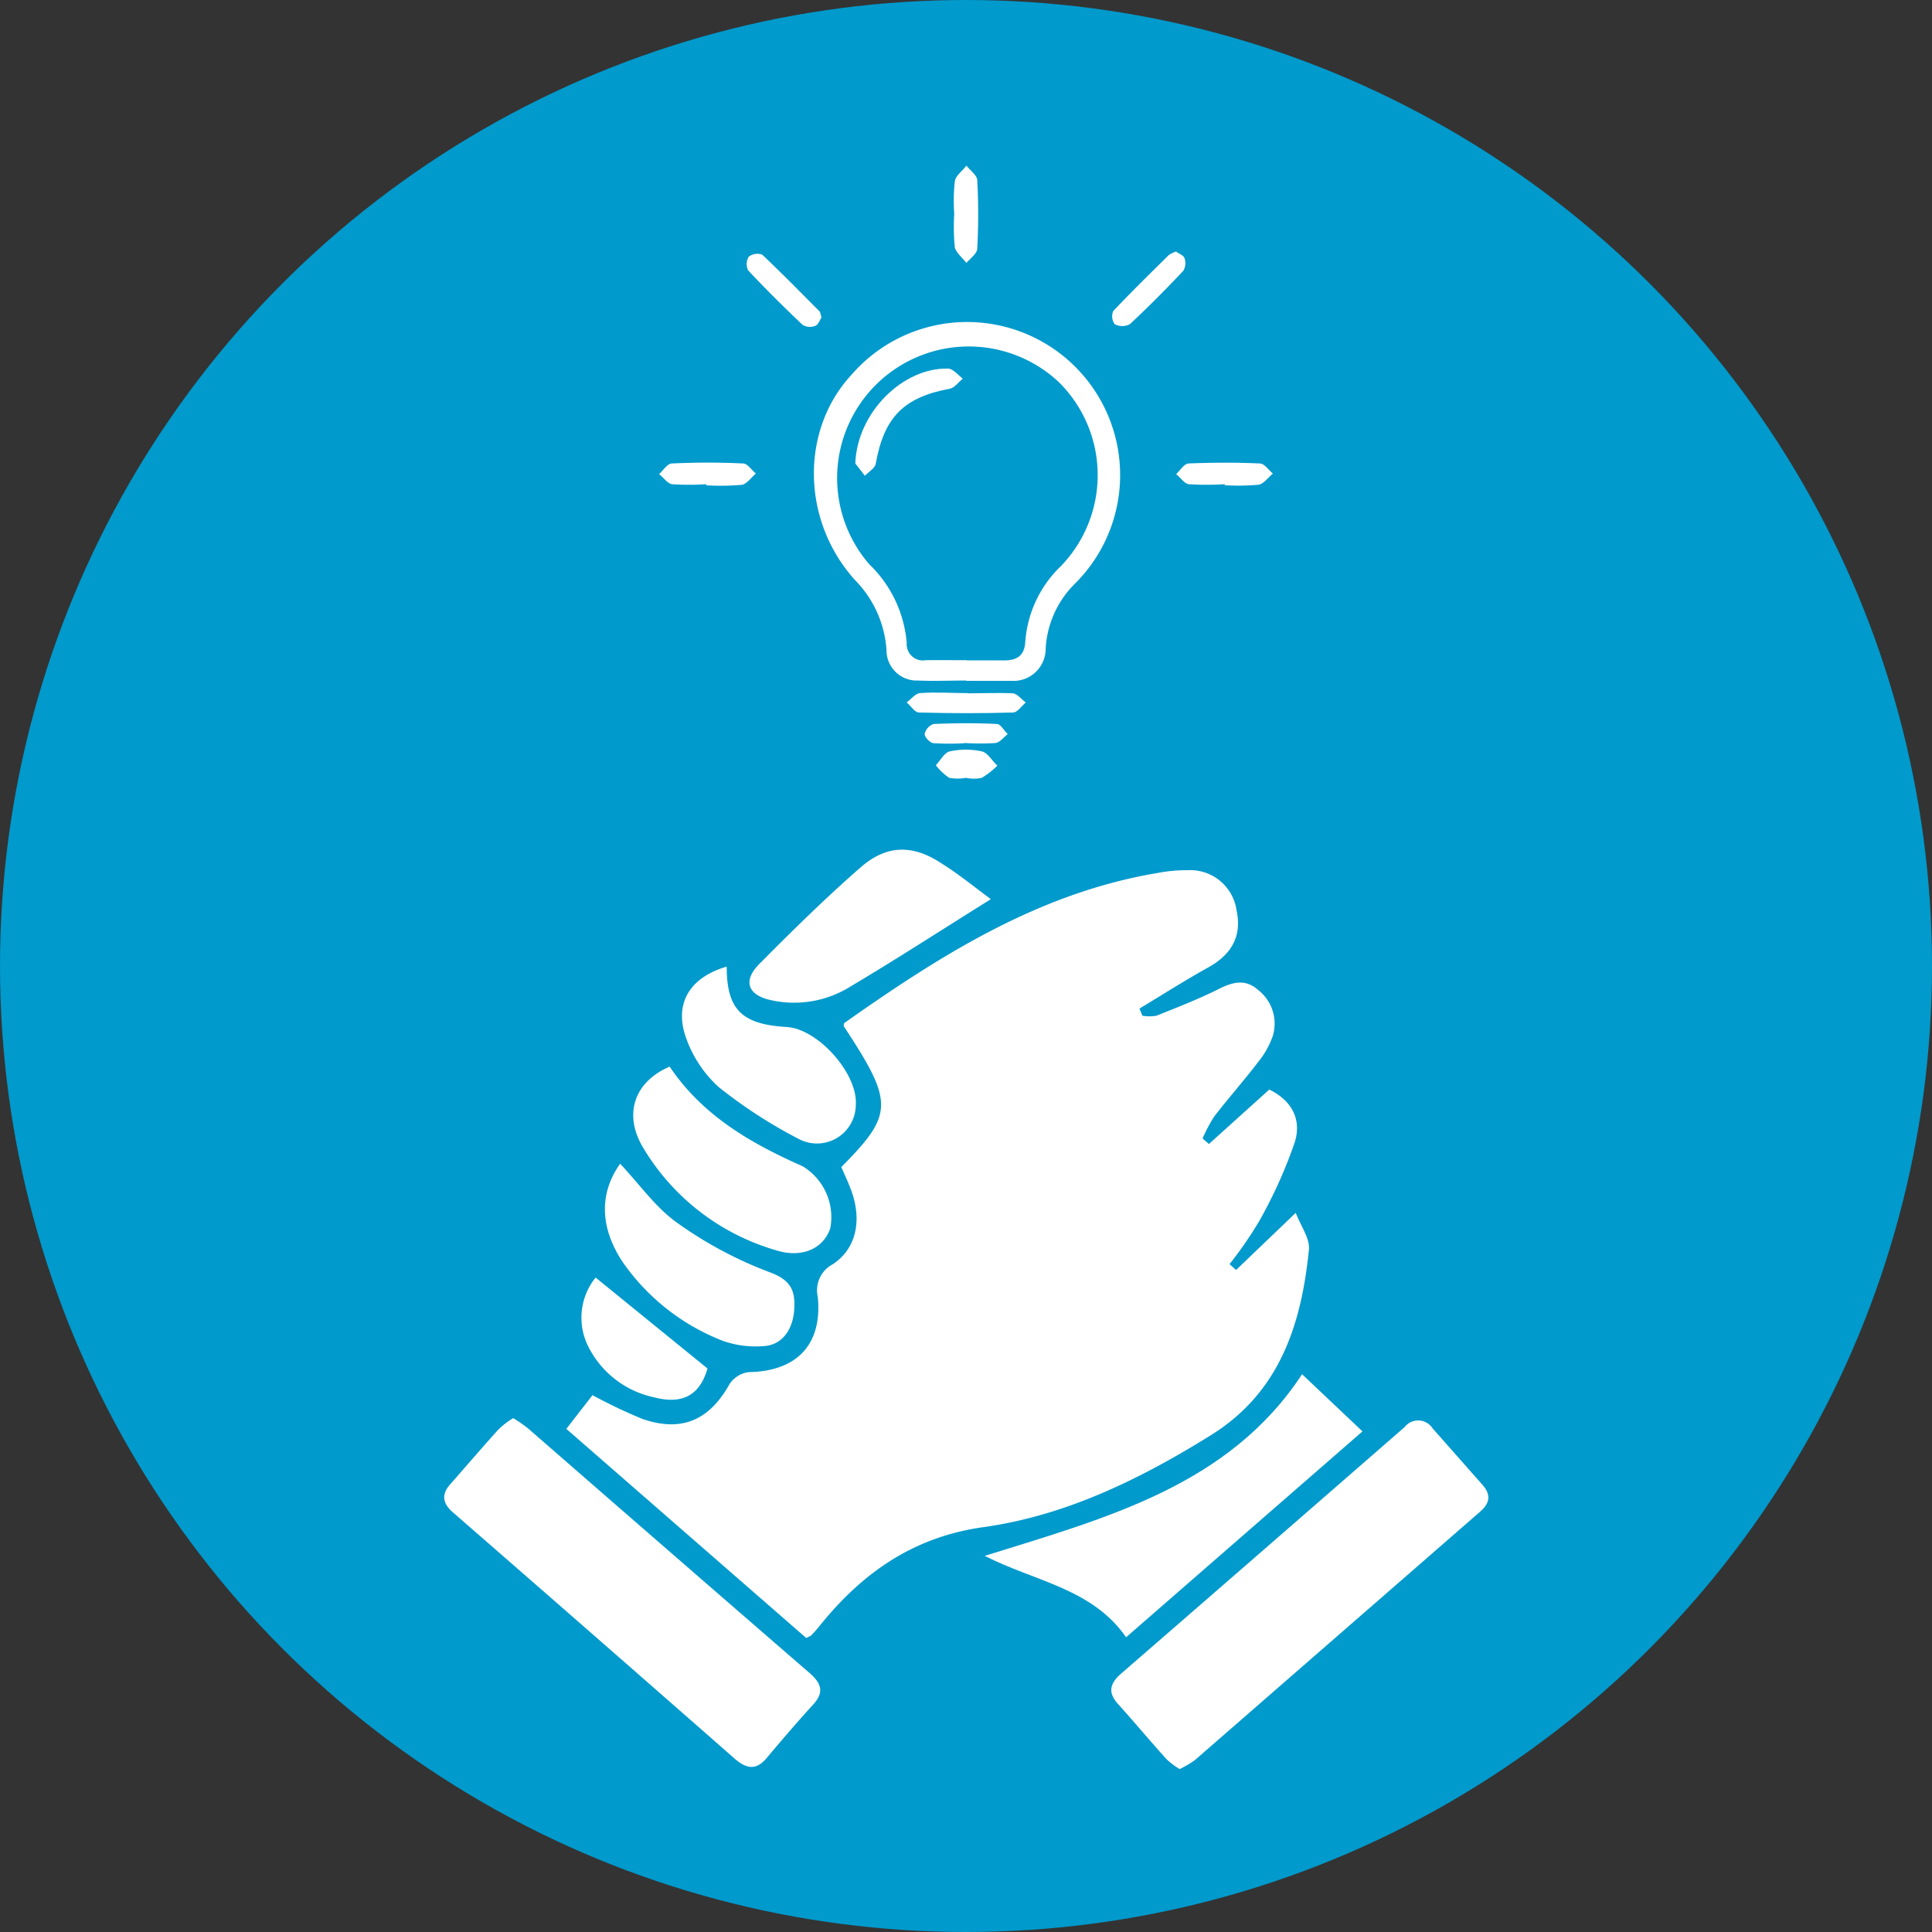 <svg xmlns="http://www.w3.org/2000/svg" viewBox="0 0 192 192"><rect x="0" y="0" width="192" height="192" fill="#333333" stroke="none"/><defs><style>.cls-1{fill:#009acc;}.cls-2{fill:#fff;}</style></defs><title>アセット 4</title><g id="レイヤー_2" data-name="レイヤー 2"><g id="レイヤー_1-2" data-name="レイヤー 1"><circle class="cls-1" cx="96" cy="96" r="96"/><path class="cls-2" d="M96,67.63c-1.59,0-3.19.07-4.78,0a3,3,0,0,1-3.12-3A10.91,10.91,0,0,0,85,57.68c-5.36-5.9-5.47-14.9-.42-20.39a15.21,15.21,0,1,1,22.34,20.62,9.85,9.85,0,0,0-3,6.49,3.2,3.2,0,0,1-3.43,3.26c-1.48,0-3,0-4.44,0Zm.06-2c1.25,0,2.5,0,3.75,0s2-.47,2.08-1.84a11.57,11.57,0,0,1,3.54-7.53,13,13,0,0,0-.2-18.28A13.08,13.08,0,0,0,86.39,56.08a12.23,12.23,0,0,1,3.72,7.82A1.61,1.61,0,0,0,92,65.61C93.35,65.59,94.71,65.61,96.08,65.61Z"/><path class="cls-2" d="M96.19,68.9c1.47,0,3-.07,4.41,0,.47,0,.9.59,1.34.91-.42.36-.84,1-1.27,1-3.11.09-6.23.08-9.34,0-.42,0-.82-.67-1.23-1,.45-.33.87-.9,1.34-.93,1.57-.12,3.17,0,4.75,0Z"/><path class="cls-2" d="M116.87,25c.28.21.76.37.85.67a1.49,1.49,0,0,1-.13,1.25c-1.72,1.82-3.48,3.6-5.31,5.3a1.63,1.63,0,0,1-1.5,0,1.33,1.33,0,0,1-.15-1.3c1.78-1.9,3.66-3.73,5.52-5.57A2.82,2.82,0,0,1,116.87,25Z"/><path class="cls-2" d="M81.64,31.55c-.17.25-.32.72-.61.83a1.45,1.45,0,0,1-1.25-.08c-1.86-1.76-3.68-3.56-5.43-5.43a1.41,1.41,0,0,1,.06-1.36,1.41,1.41,0,0,1,1.34-.2c1.94,1.83,3.81,3.74,5.69,5.63C81.54,31.05,81.55,31.26,81.64,31.55Z"/><path class="cls-2" d="M70.18,48.12a25.52,25.52,0,0,1-3.39,0c-.47-.07-.86-.68-1.29-1,.4-.37.79-1,1.22-1.06,2.37-.11,4.76-.12,7.13,0,.44,0,.85.67,1.27,1-.46.39-.87,1-1.37,1.12a25,25,0,0,1-3.57.05Z"/><path class="cls-2" d="M121.71,48.12a28.15,28.15,0,0,1-3.56,0c-.46-.06-.85-.68-1.27-1,.4-.37.78-1,1.2-1.06,2.37-.1,4.76-.11,7.13,0,.44,0,.86.66,1.29,1-.46.38-.89,1-1.4,1.11a22.53,22.53,0,0,1-3.39.05Z"/><path class="cls-2" d="M94.83,21.25A18.07,18.07,0,0,1,94.89,18c.1-.57.75-1,1.15-1.54.38.48,1.06.95,1.08,1.45a63.89,63.89,0,0,1,0,6.78c0,.5-.7,1-1.08,1.44-.4-.51-1-1-1.15-1.53A21.25,21.25,0,0,1,94.83,21.25Z"/><path class="cls-2" d="M95.87,73.86a26,26,0,0,1-3.06,0c-.36,0-.93-.6-.92-.91a1.37,1.37,0,0,1,.88-1c2.09-.09,4.2-.11,6.3,0,.37,0,.72.68,1.08,1-.4.31-.78.83-1.22.89a24,24,0,0,1-3.06,0Z"/><path class="cls-2" d="M96,77.3a4.64,4.64,0,0,1-1.67,0A5.81,5.81,0,0,1,93,76.05c.46-.48.85-1.26,1.39-1.38a7.58,7.58,0,0,1,3.18,0c.6.14,1,.92,1.55,1.42a8.43,8.43,0,0,1-1.55,1.21A3.8,3.8,0,0,1,96,77.3Z"/><path class="cls-2" d="M85,46.06c.17-5.06,4.73-9.54,9.21-9.43.5,0,1,.64,1.47,1-.43.35-.82.91-1.29,1-4.58.85-6.54,2.84-7.36,7.46-.08.45-.71.8-1.08,1.19Z"/><path class="cls-2" d="M80.12,162.78,56.28,142l2.6-3.35A52.17,52.17,0,0,0,63.81,141c3.92,1.37,6.69.14,8.69-3.45a2.7,2.7,0,0,1,1.9-1.19c4.76-.08,7.34-2.71,6.87-7.48a2.92,2.92,0,0,1,1.49-3.24c2.28-1.51,2.89-4.21,1.92-7.09-.3-.89-.72-1.74-1.07-2.57,5.22-5.28,5.23-6.4.24-14,0-.12,0-.3.11-.35,9.52-6.71,19.29-12.9,31.06-14.87a14.8,14.8,0,0,1,3-.28,4.65,4.65,0,0,1,4.87,4c.54,2.5-.45,4.35-2.81,5.66s-4.56,2.72-6.84,4.09l.29.71a4.09,4.09,0,0,0,1.4,0c2-.8,4-1.58,6-2.56,1.44-.74,2.75-1.19,4.1,0a4.23,4.23,0,0,1,1.46,4.57,8.55,8.55,0,0,1-1.47,2.61c-1.4,1.83-2.93,3.56-4.34,5.38a14.87,14.87,0,0,0-1.17,2.2l.63.55,6-5.41c2.07,1,3.27,2.81,2.54,5.21a46.73,46.73,0,0,1-3.55,7.88,39.37,39.37,0,0,1-2.94,4.26l.65.58,5.93-5.68c.5,1.32,1.42,2.55,1.31,3.66-.75,7.44-2.9,14.2-9.78,18.46-7,4.35-14.42,8-22.67,9.13-6.95,1-12,4.59-16.22,9.85a11.69,11.69,0,0,1-.81.91S80.48,162.61,80.12,162.78Z"/><path class="cls-2" d="M51,140.93a14.94,14.94,0,0,1,1.45,1q14,12.2,28.08,24.4c1.13,1,1.37,1.89.27,3.08-1.6,1.75-3.14,3.56-4.67,5.37-1,1.14-1.89,1-3,.1Q59.11,162.57,45,150.29c-1-.88-1.17-1.75-.26-2.78,1.61-1.83,3.19-3.68,4.83-5.49A8.85,8.85,0,0,1,51,140.93Z"/><path class="cls-2" d="M117.23,175.81a8,8,0,0,1-1.32-1c-1.63-1.81-3.2-3.69-4.83-5.5-1-1.12-.77-2,.28-2.94q14.13-12.26,28.23-24.55a1.71,1.71,0,0,1,2.79.14l5,5.66c.84,1,.64,1.8-.3,2.62l-28.36,24.7A10.47,10.47,0,0,1,117.23,175.81Z"/><path class="cls-2" d="M129.4,136.57l6,5.68-23.49,20.46c-3.39-4.87-9.06-5.54-14.05-8.09C110,150.83,122.12,147.64,129.4,136.57Z"/><path class="cls-2" d="M98.47,89.36c-4.82,3-9.34,5.94-14,8.71a10.56,10.56,0,0,1-7.83,1.33c-2.32-.49-2.85-1.91-1.2-3.58,3.28-3.31,6.61-6.59,10.12-9.65,2.59-2.25,5.2-2.23,8-.37C95.26,86.86,96.76,88.09,98.47,89.36Z"/><path class="cls-2" d="M66.55,106c3.3,4.9,8.09,7.63,13.21,9.9a5.9,5.9,0,0,1,2.75,6.17c-.67,2-2.79,3-5.39,2.18A22.75,22.75,0,0,1,63.94,114.1C61.92,110.78,63,107.52,66.55,106Z"/><path class="cls-2" d="M72.22,96.06c0,4.25,1.47,5.73,5.92,6,3.13.15,7.12,4.63,6.91,7.74a3.86,3.86,0,0,1-5.63,3.41,48.07,48.07,0,0,1-8-5.18,12,12,0,0,1-3.28-5C67,99.69,68.56,97.13,72.22,96.06Z"/><path class="cls-2" d="M61.63,115.65c1.94,2.06,3.53,4.36,5.68,5.88a39.76,39.76,0,0,0,9.23,4.92c2,.75,2.48,1.75,2.4,3.51-.08,2.11-1.17,3.69-3,3.81a9.7,9.7,0,0,1-4.16-.54,21.65,21.65,0,0,1-9.92-7.84C59.63,122,59.52,118.61,61.63,115.65Z"/><path class="cls-2" d="M70.31,136c-.73,2.57-2.41,3.62-5.28,2.87a9.52,9.52,0,0,1-6.54-5,6.36,6.36,0,0,1,.7-6.91Z"/></g></g></svg>